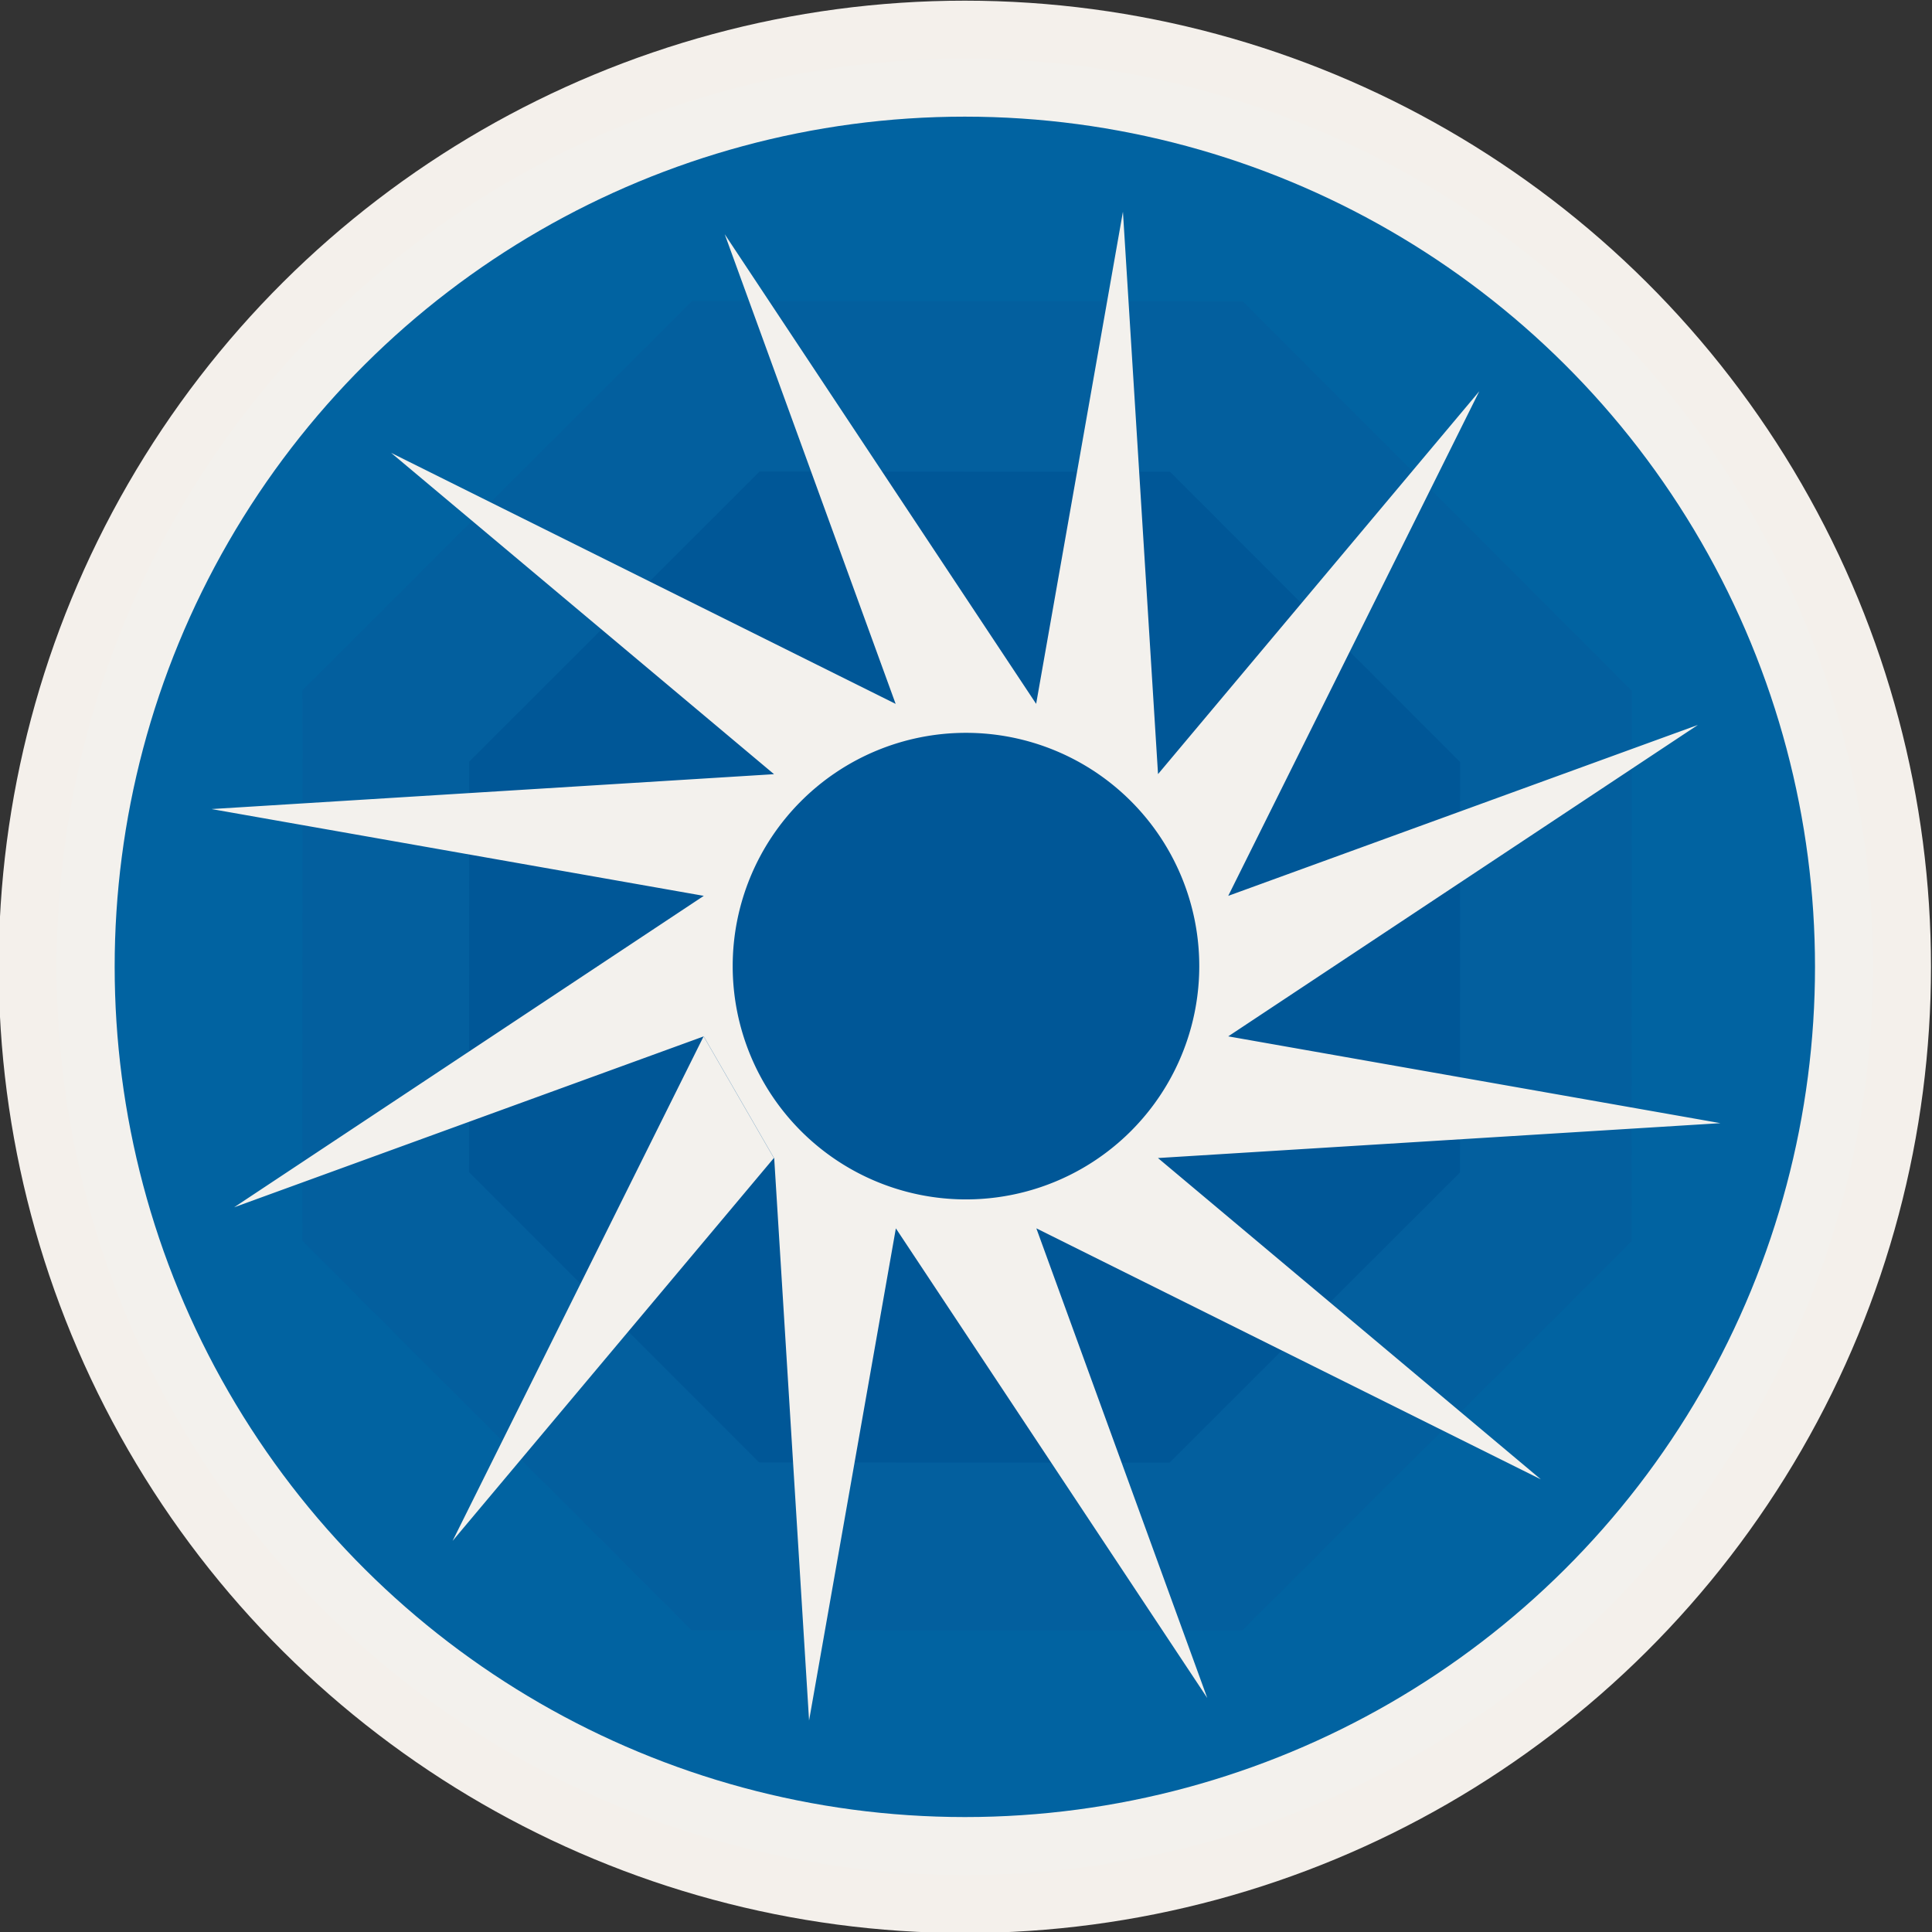 <?xml version="1.0" encoding="UTF-8" standalone="no"?>
<!-- Created with Inkscape (http://www.inkscape.org/) -->

<svg
   width="120.003mm"
   height="120.02mm"
   viewBox="0 0 120.003 120.02"
   version="1.1"
   id="svg5"
   inkscape:version="1.2.2 (b0a8486541, 2022-12-01)"
   sodipodi:docname="adastral-main-ref.svg"
   xml:space="preserve"
   xmlns:inkscape="http://www.inkscape.org/namespaces/inkscape"
   xmlns:sodipodi="http://sodipodi.sourceforge.net/DTD/sodipodi-0.dtd"
   xmlns="http://www.w3.org/2000/svg"
   xmlns:svg="http://www.w3.org/2000/svg"><rect x="0" y="0" width="120.003" height="120.02" fill="#333333" stroke="none"/><sodipodi:namedview
     id="namedview7"
     pagecolor="#ffffff"
     bordercolor="#999999"
     borderopacity="1"
     inkscape:showpageshadow="0"
     inkscape:pageopacity="0"
     inkscape:pagecheckerboard="0"
     inkscape:deskcolor="#d1d1d1"
     inkscape:document-units="mm"
     showgrid="true"
     inkscape:zoom="0.0625"
     inkscape:cx="368"
     inkscape:cy="1992"
     inkscape:window-width="1444"
     inkscape:window-height="1236"
     inkscape:window-x="2250"
     inkscape:window-y="177"
     inkscape:window-maximized="0"
     inkscape:current-layer="layer2"><inkscape:grid
       type="xygrid"
       id="grid7741" /></sodipodi:namedview><defs
     id="defs2" /><g
     inkscape:groupmode="layer"
     id="layer2"
     inkscape:label="Layer 2"
     transform="translate(939.808,887.947)"><g
       id="g5637-3"
       transform="translate(183.819,15.106)"
       inkscape:export-filename="g5637.svg"
       inkscape:export-xdpi="938.91"
       inkscape:export-ydpi="938.91"><ellipse
         style="opacity:0.98;fill:#0064a3;fill-opacity:1;stroke:#f8f3ee;stroke-width:7.204;stroke-dasharray:none;stroke-opacity:1"
         id="path2337-31-9-4-4-6"
         cx="-499.685"
         cy="-1261.941"
         inkscape:export-filename="../../../../../tmp/adastral4.svg"
         inkscape:export-xdpi="130.1001"
         inkscape:export-ydpi="130.1001"
         transform="matrix(0.866,-0.5,0.5,0.866,0,0)"
         rx="56.409"
         ry="56.413" /><path
         style="opacity:0.98;fill:#0064a3;fill-opacity:0;stroke:#f8f3ee;stroke-width:7.204;stroke-linecap:butt;stroke-linejoin:miter;stroke-dasharray:none;stroke-opacity:0"
         d="m -1091.828,-891.891 56.407,97.711"
         id="path5662-9-31-4-4-7"
         inkscape:export-filename="./path5662.png"
         inkscape:export-xdpi="1040.3789"
         inkscape:export-ydpi="1040.3789" /><path
         sodipodi:type="star"
         style="opacity:0.98;mix-blend-mode:normal;fill:#045f9e;fill-opacity:1;stroke:#000000;stroke-width:0;stroke-dasharray:none;stroke-opacity:1"
         id="path8979-4-78-0-4-3"
         inkscape:flatsided="true"
         sodipodi:sides="8"
         sodipodi:cx="133.08952"
         sodipodi:cy="235.80247"
         sodipodi:r1="67.292587"
         sodipodi:r2="62.170242"
         sodipodi:arg1="0.3930492"
         sodipodi:arg2="0.78574828"
         inkscape:rounded="0"
         inkscape:randomized="0"
         d="m 195.251,261.576 -36.431,36.406 -51.504,-0.018 -36.406,-36.431 0.018,-51.504 36.431,-36.406 51.504,0.018 36.406,36.431 z"
         transform="matrix(0,-0.664,0.664,0,-1220.132,-754.696)"
         inkscape:transform-center-x="1.8138838e-05"
         inkscape:transform-center-y="-1.0255197e-06" /><path
         sodipodi:type="star"
         style="opacity:0.98;mix-blend-mode:normal;fill:#005797;fill-opacity:1;stroke:#000000;stroke-width:0;stroke-dasharray:none;stroke-opacity:1"
         id="path6506-7-94-3-4-5"
         inkscape:flatsided="true"
         sodipodi:sides="8"
         sodipodi:cx="133.08952"
         sodipodi:cy="235.80247"
         sodipodi:r1="67.292587"
         sodipodi:r2="62.170242"
         sodipodi:arg1="0.3930492"
         sodipodi:arg2="0.78574828"
         inkscape:rounded="0"
         inkscape:randomized="0"
         d="m 195.251,261.576 -36.431,36.406 -51.504,-0.018 -36.406,-36.431 0.018,-51.504 36.431,-36.406 51.504,0.018 36.406,36.431 z"
         transform="matrix(0,-0.495,0.495,0,-1180.436,-777.104)"
         inkscape:transform-center-x="-2.98583e-05"
         inkscape:transform-center-y="-1.6468951e-06" /><path
         id="path12767-23-7-3-6-5"
         style="opacity:0.98;fill:#f8f3ee;stroke-width:0.002;stroke-miterlimit:10"
         inkscape:transform-center-x="-0.009975417"
         inkscape:transform-center-y="-0.00045151789"
         d="m -1053.878,-889.903 -5.391,30.569 -19.343,-29.17 10.616,29.17 v 0.002 l -31.336,-15.591 23.779,19.954 v 0.003 l -34.933,2.166 30.57,5.391 v 0.003 l -29.169,19.342 29.16,-10.613 -15.59,31.333 19.954,-23.778 -4.362,-7.556 0.01,-0.003 v 0.002 l 4.364,7.559 0.01,0.003 2.166,34.931 5.391,-30.57 19.342,29.17 -10.616,-29.17 v -8.6e-4 l 31.336,15.591 -23.778,-19.954 v -8.5e-4 -0.003 l 34.933,-2.166 -30.57,-5.391 v -0.002 l 29.17,-19.342 -29.17,10.616 v -0.002 -0.002 l 15.591,-31.336 -19.954,23.778 v -0.002 -8.6e-4 z m -9.749,32.369 a 14.49,14.49 0 0 1 14.49,14.49 14.49,14.49 0 0 1 -14.49,14.49 14.49,14.49 0 0 1 -14.49,-14.49 14.49,14.49 0 0 1 14.49,-14.49 z" /></g></g></svg>
